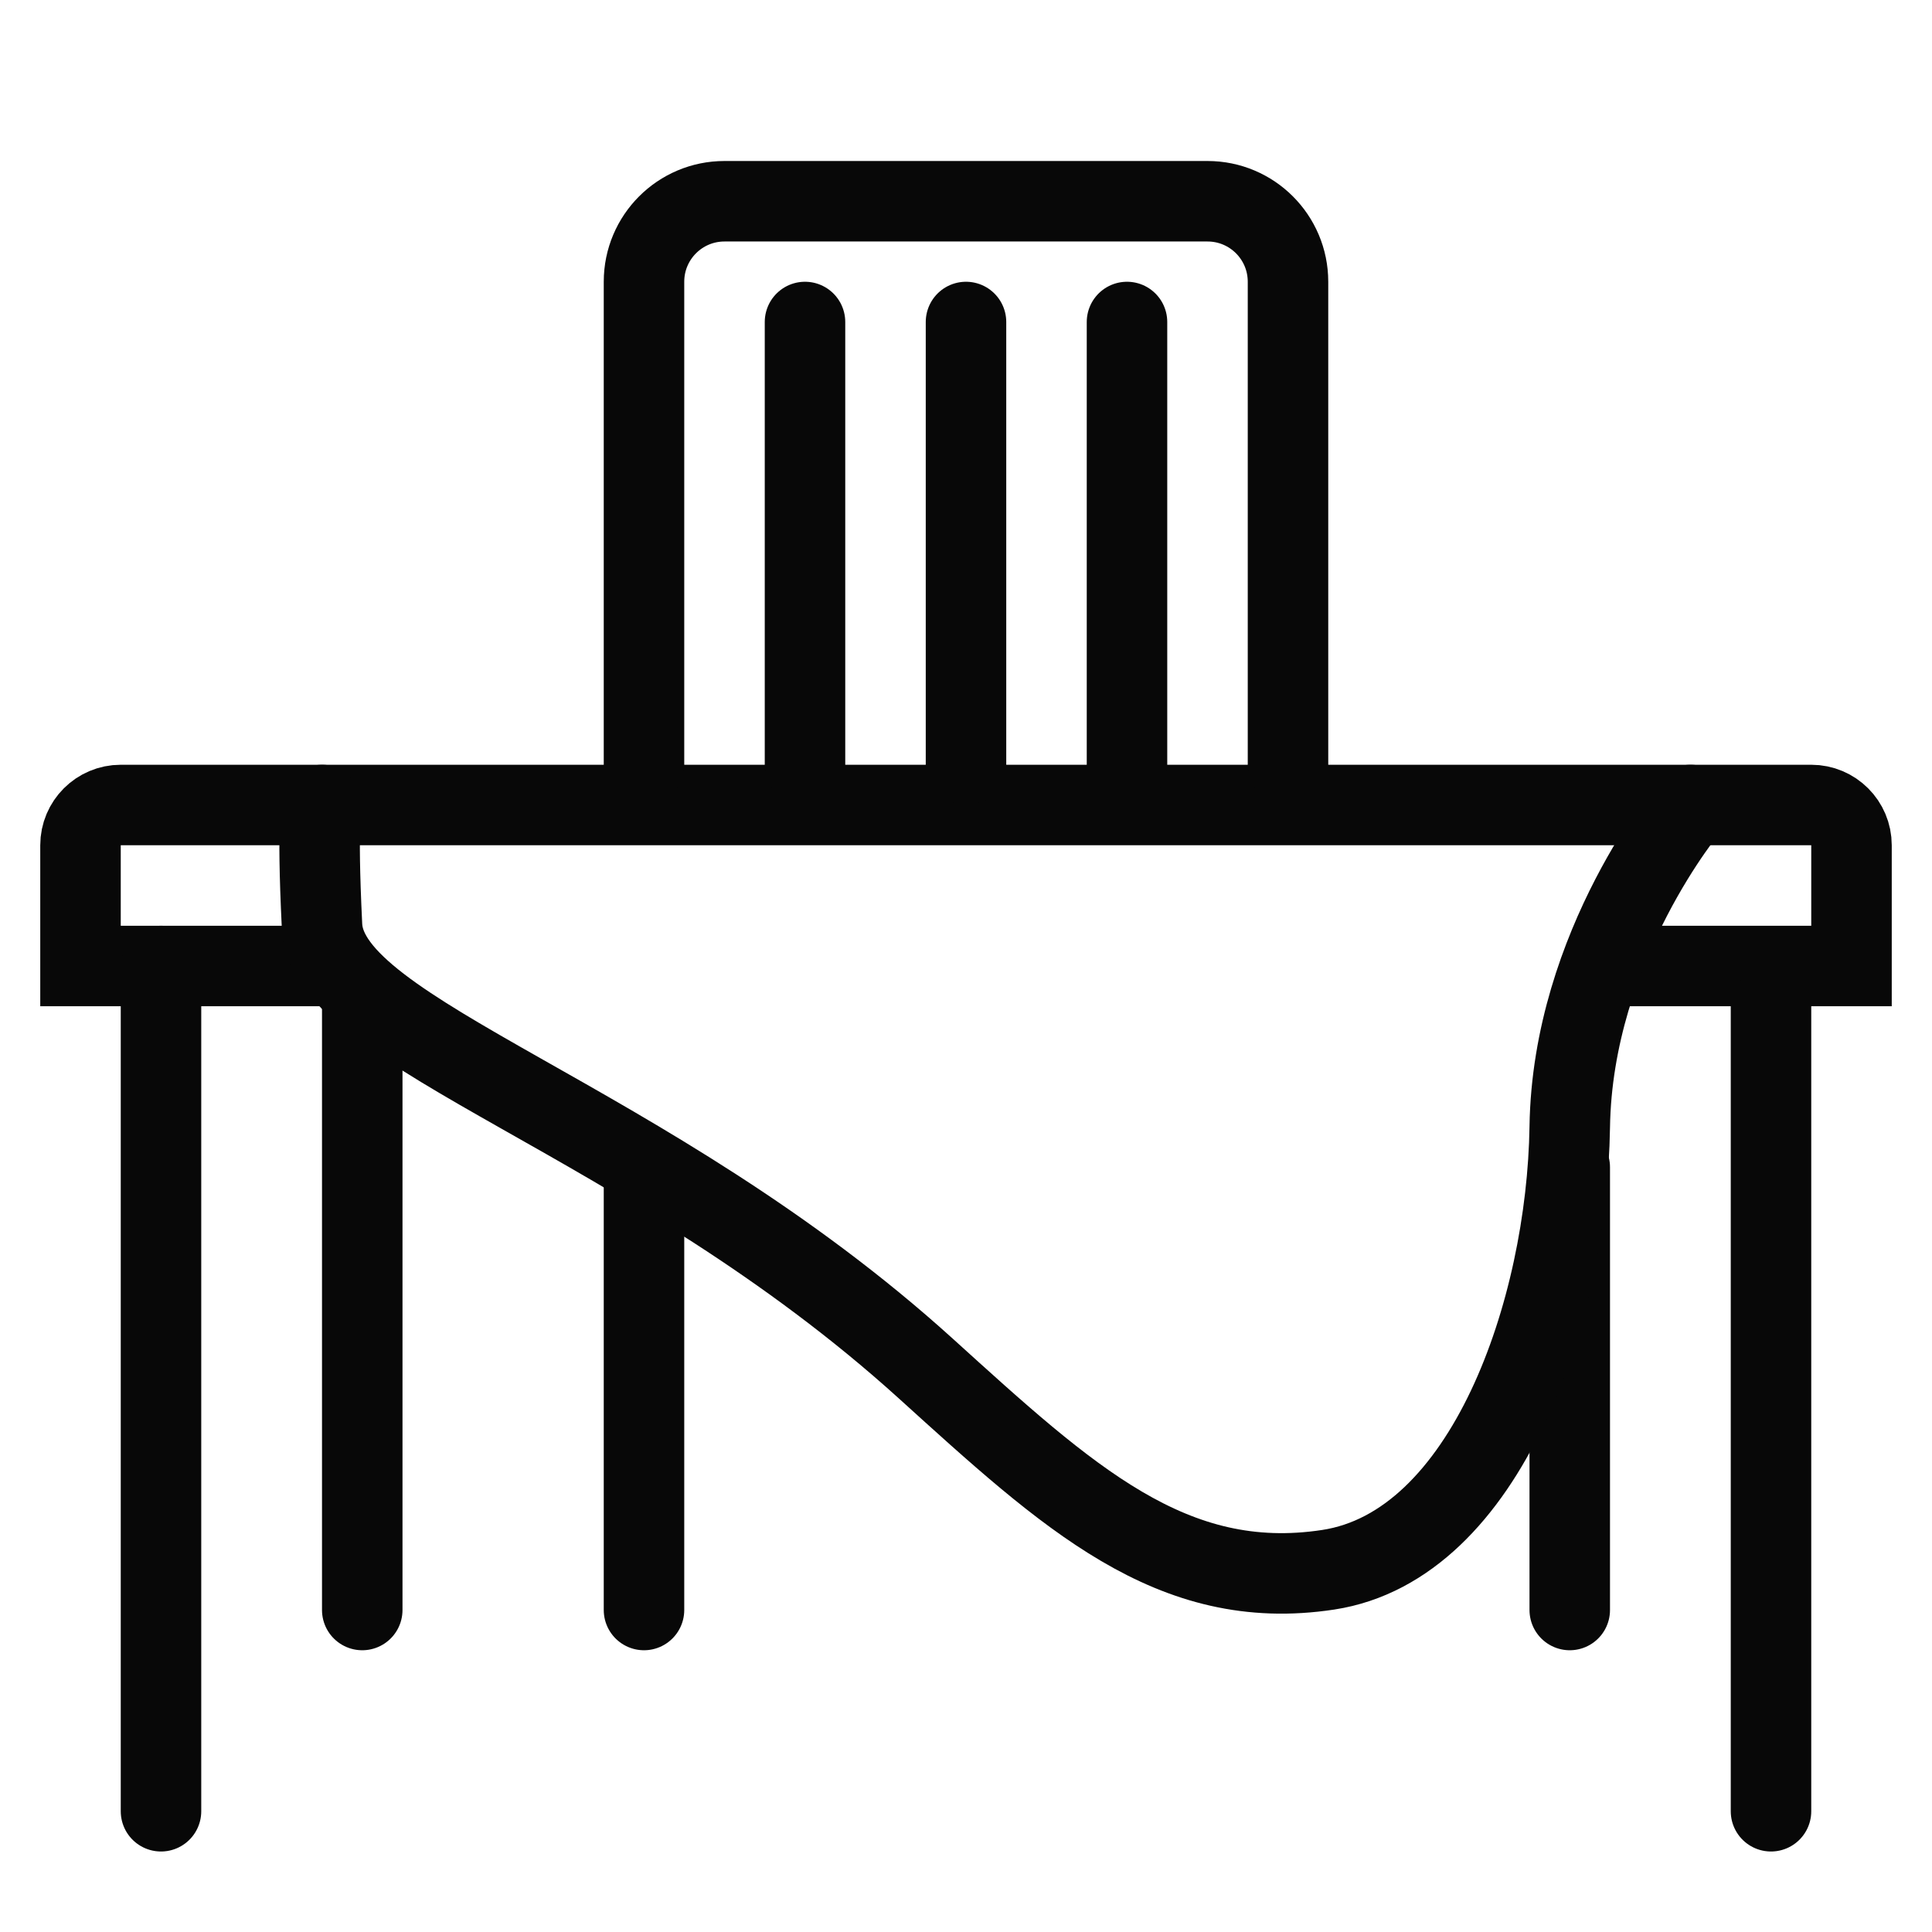 <?xml version="1.0" encoding="utf-8"?>
<!-- Generator: Adobe Illustrator 18.0.0, SVG Export Plug-In . SVG Version: 6.00 Build 0)  -->
<!DOCTYPE svg PUBLIC "-//W3C//DTD SVG 1.1//EN" "http://www.w3.org/Graphics/SVG/1.1/DTD/svg11.dtd">
<svg version="1.1" xmlns="http://www.w3.org/2000/svg" xmlns:xlink="http://www.w3.org/1999/xlink" x="0px" y="0px"
	 viewBox="0 0 48 48" enable-background="new 0 0 48 48" xml:space="preserve">
<g id="Layer_1">
</g>
<g id="telivision-stand">
</g>
<g id="chair-wheels">
</g>
<g id="large-bed">
</g>
<g id="round-lamp">
</g>
<g id="shower">
</g>
<g id="knight">
</g>
<g id="vacuum-cleaner">
</g>
<g id="heat-food">
</g>
<g id="chimney">
</g>
<g id="large-sound">
</g>
<g id="small-tape">
</g>
<g id="sound-system-3">
</g>
<g id="sound-system-2">
</g>
<g id="sound-system_1_">
</g>
<g id="old-taper">
</g>
<g id="audio-system">
</g>
<g id="music-player">
</g>
<g id="speeker-2">
</g>
<g id="speaker">
</g>
<g id="jar-2">
</g>
<g id="cup">
</g>
<g id="jug">
</g>
<g id="pan">
</g>
<g id="jars">
</g>
<g id="mixer_1_">
</g>
<g id="mixer">
</g>
<g id="dish-cleaner">
</g>
<g id="wooden-window">
</g>
<g id="doublw-window">
</g>
<g id="bishop-window">
</g>
<g id="old_window">
</g>
<g id="long-table">
</g>
<g id="window-2_1_">
</g>
<g id="mirror-1">
</g>
<g id="mirror">
</g>
<g id="window-2">
</g>
<g id="window">
</g>
<g id="semi-sofa">
</g>
<g id="study-lamp">
</g>
<g id="study-table_1_">
</g>
<g id="study-table">
</g>
<g id="pawn">
</g>
<g id="bed-set">
</g>
<g id="table-xl">
</g>
<g id="back-stool">
</g>
<g id="chair-xs">
</g>
<g id="chair-l">
</g>
<g id="fat_chair">
</g>
<g id="hanger">
</g>
<g id="table-lamp">
</g>
<g id="double-table">
</g>
<g id="wooden-table">
</g>
<g id="book-shelve-l">
</g>
<g id="book-shelve">
</g>
<g id="wall-dec">
</g>
<g id="fram">
</g>
<g id="table-wood-l">
</g>
<g id="cleaner">
</g>
<g id="microwave-2_1_">
</g>
<g id="indection">
</g>
<g id="air-conditioners">
</g>
<g id="sound-system">
</g>
<g id="television">
</g>
<g id="round-clock">
</g>
<g id="rectangular-clock">
</g>
<g id="radio">
</g>
<g id="heater">
</g>
<g id="dish-washer">
</g>
<g id="washing-machine">
</g>
<g id="microwave-s">
</g>
<g id="microwave-m">
</g>
<g id="microwave-2">
</g>
<g id="microwave">
</g>
<g id="dinning-set">
	<path fill="none" stroke="#080808" stroke-width="2" stroke-linecap="round" stroke-miterlimit="10" d="M40,24H46v-3
		c0-0.552-0.448-1-1-1H3c-0.552,0-1,0.448-1,1v3h6"/>
	
		<line fill="none" stroke="#080808" stroke-width="2" stroke-linecap="round" stroke-miterlimit="10" x1="44" y1="25" x2="44" y2="45"/>
	
		<line fill="none" stroke="#080808" stroke-width="2" stroke-linecap="round" stroke-miterlimit="10" x1="39" y1="29" x2="39" y2="40"/>
	
		<line fill="none" stroke="#080808" stroke-width="2" stroke-linecap="round" stroke-miterlimit="10" x1="4" y1="24" x2="4" y2="45"/>
	
		<line fill="none" stroke="#080808" stroke-width="2" stroke-linecap="round" stroke-miterlimit="10" x1="9" y1="25" x2="9" y2="40"/>
	
		<line fill="none" stroke="#080808" stroke-width="2" stroke-linecap="round" stroke-miterlimit="10" x1="16" y1="29" x2="16" y2="40"/>
	<path fill="none" stroke="#080808" stroke-width="2" stroke-linecap="round" stroke-miterlimit="10" d="M42,20
		c0,0-2.933,3.467-3,8s-2.067,10.4-6,11c-3.888,0.593-6.467-1.8-10-5
		c-6.927-6.274-14.867-8.267-15-11s0-3,0-3"/>
	<path fill="none" stroke="#080808" stroke-width="2" stroke-linecap="round" stroke-miterlimit="10" d="M16,19V7
		c0-1.105,0.895-2,2-2h12c1.105,0,2,0.895,2,2v12"/>
	
		<line fill="none" stroke="#080808" stroke-width="2" stroke-linecap="round" stroke-miterlimit="10" x1="20" y1="8" x2="20" y2="19"/>
	
		<line fill="none" stroke="#080808" stroke-width="2" stroke-linecap="round" stroke-miterlimit="10" x1="24" y1="8" x2="24" y2="19"/>
	
		<line fill="none" stroke="#080808" stroke-width="2" stroke-linecap="round" stroke-miterlimit="10" x1="28" y1="8" x2="28" y2="19"/>
</g>
<g id="dinning-table">
</g>
<g id="table-1">
</g>
<g id="cross-table">
</g>
<g id="tall-table">
</g>
<g id="round-table">
</g>
<g id="chair">
</g>
<g id="stool">
</g>
<g id="king-sofa">
</g>
<g id="woodensofa">
</g>
<g id="sifa-1">
</g>
<g id="sofa-2">
</g>
<g id="bed-2">
</g>
<g id="bed">
</g>
<g id="door-m">
</g>
<g id="door-2">
</g>
<g id="door">
</g>
<g id="storage-3">
</g>
<g id="storage-s">
</g>
<g id="shelve-l">
</g>
<g id="shelves-xl">
</g>
<g id="refrigerator-l">
</g>
<g id="refrigerator-s">
</g>
<g id="refrigerator">
</g>
<g id="Layer_2">
</g>
<g id="air-cooler">
</g>
<g id="food-maker">
</g>
<g id="storage-2">
</g>
</svg>
